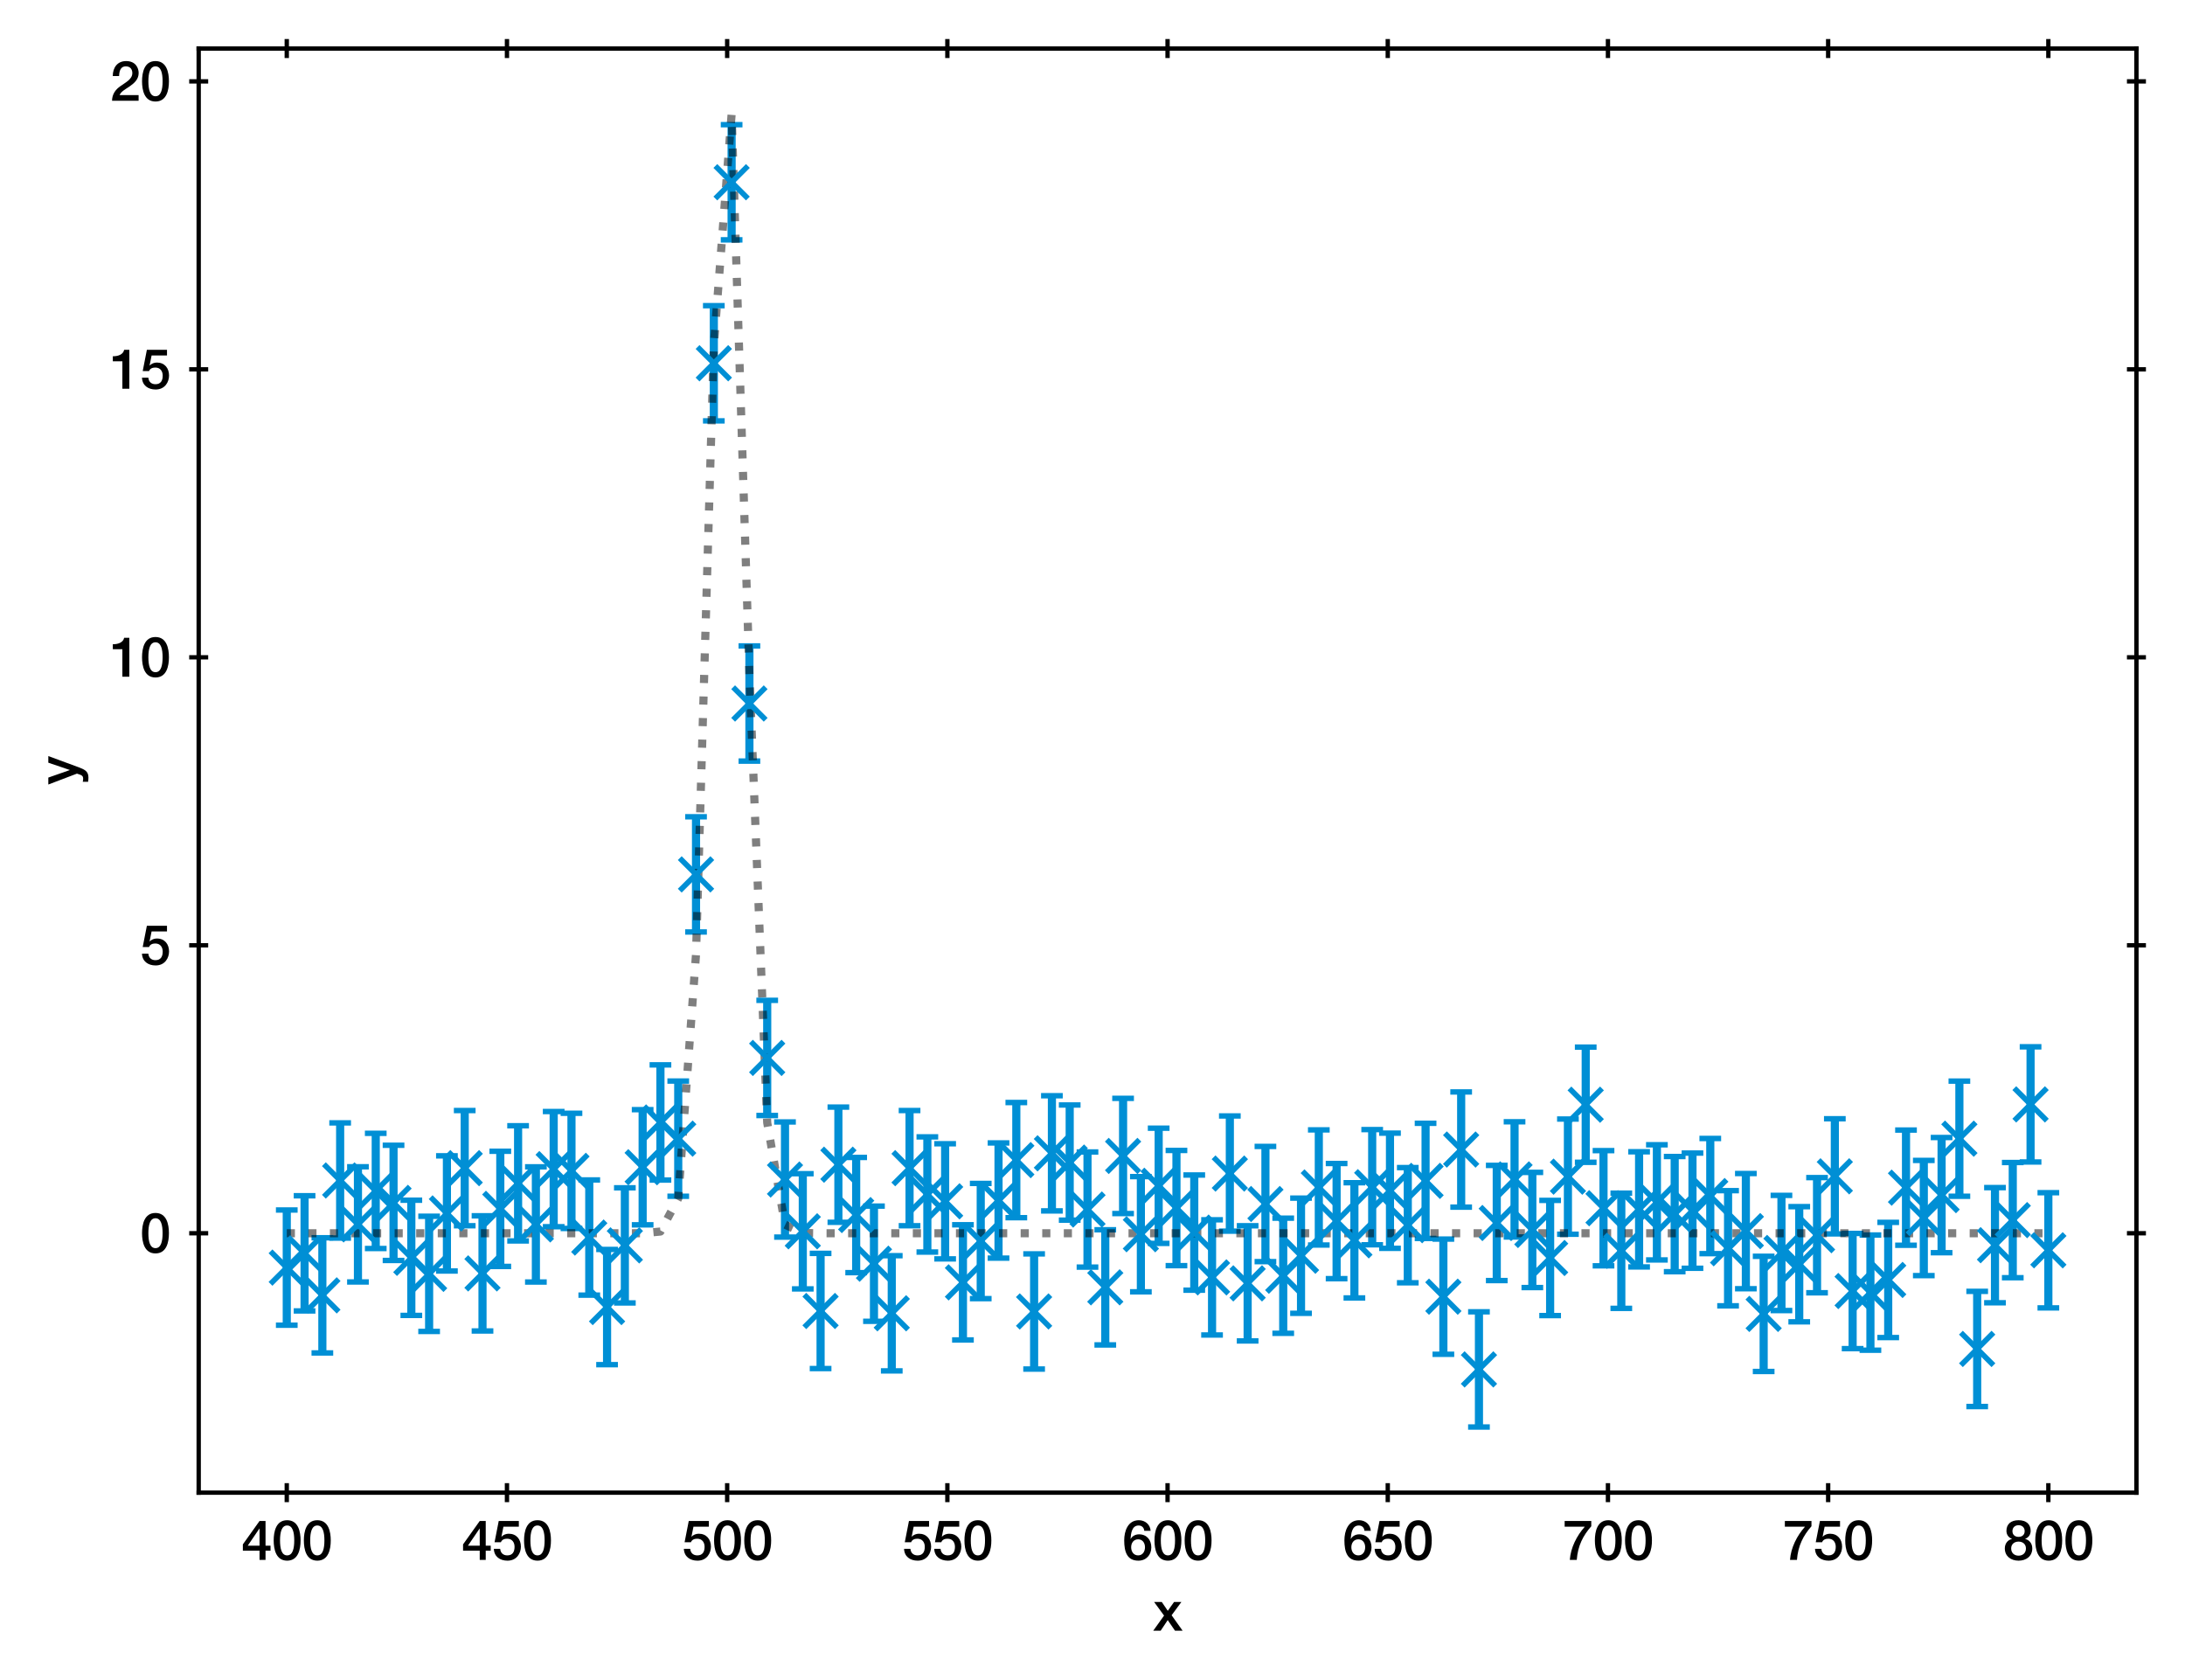 <?xml version="1.0" encoding="utf-8" standalone="no"?>
<!DOCTYPE svg PUBLIC "-//W3C//DTD SVG 1.1//EN"
  "http://www.w3.org/Graphics/SVG/1.1/DTD/svg11.dtd">
<svg xmlns:xlink="http://www.w3.org/1999/xlink" width="402.689pt" height="309.612pt" viewBox="0 0 402.689 309.612" xmlns="http://www.w3.org/2000/svg" version="1.1">
 <defs>
  <style type="text/css">*{stroke-linejoin: round; stroke-linecap: butt}</style>
 </defs>
 <g id="figure_1">
  <g id="patch_1">
   <path d="M 0 309.612 
L 402.689 309.612 
L 402.689 0 
L 0 0 
z
" style="fill: #ffffff"/>
  </g>
  <g id="axes_1">
   <g id="patch_2">
    <path d="M 36.619 275.062 
L 393.739 275.062 
L 393.739 8.95 
L 36.619 8.95 
z
" style="fill: #ffffff"/>
   </g>
   <g id="matplotlib.axis_1">
    <g id="xtick_1">
     <g id="line2d_1">
      <defs>
       <path id="m031d901412" d="M 0 1.75 
L 0 -1.75 
" style="stroke: #000000; stroke-width: 0.8"/>
      </defs>
      <g>
       <use xlink:href="#m031d901412" x="52.851" y="275.062" style="stroke: #000000; stroke-width: 0.8"/>
      </g>
     </g>
     <g id="line2d_2">
      <g>
       <use xlink:href="#m031d901412" x="52.851" y="8.95" style="stroke: #000000; stroke-width: 0.8"/>
      </g>
     </g>
     <g id="text_1">
      <!-- 400 -->
      <g transform="translate(44.512 287.453)scale(0.1 -0.1)">
       <defs>
        <path id="HelveticaNeue-Medium-34" d="M 3341 1638 
L 2765 1638 
L 2765 4480 
L 2074 4480 
L 154 1786 
L 154 1062 
L 2074 1062 
L 2074 0 
L 2765 0 
L 2765 1062 
L 3341 1062 
L 3341 1638 
z
M 2061 3610 
L 2074 3610 
L 2074 1638 
L 717 1638 
L 2061 3610 
z
" transform="scale(0.016)"/>
        <path id="HelveticaNeue-Medium-30" d="M 1779 518 
C 1139 518 960 1306 960 2240 
C 960 3174 1139 3962 1779 3962 
C 2419 3962 2598 3174 2598 2240 
C 2598 1306 2419 518 1779 518 
z
M 1779 4570 
C 493 4570 230 3258 230 2240 
C 230 1222 493 -90 1779 -90 
C 3066 -90 3328 1222 3328 2240 
C 3328 3258 3066 4570 1779 4570 
z
" transform="scale(0.016)"/>
       </defs>
       <use xlink:href="#HelveticaNeue-Medium-34"/>
       <use xlink:href="#HelveticaNeue-Medium-30" x="55.6"/>
       <use xlink:href="#HelveticaNeue-Medium-30" x="111.2"/>
      </g>
     </g>
    </g>
    <g id="xtick_2">
     <g id="line2d_3">
      <g>
       <use xlink:href="#m031d901412" x="93.433" y="275.062" style="stroke: #000000; stroke-width: 0.8"/>
      </g>
     </g>
     <g id="line2d_4">
      <g>
       <use xlink:href="#m031d901412" x="93.433" y="8.95" style="stroke: #000000; stroke-width: 0.8"/>
      </g>
     </g>
     <g id="text_2">
      <!-- 450 -->
      <g transform="translate(85.094 287.453)scale(0.1 -0.1)">
       <defs>
        <path id="HelveticaNeue-Medium-35" d="M 307 2029 
L 1037 2029 
C 1152 2342 1453 2438 1760 2438 
C 2349 2438 2611 1997 2611 1504 
C 2611 960 2400 518 1779 518 
C 1306 518 998 794 954 1274 
L 224 1274 
C 256 378 928 -90 1792 -90 
C 2893 -90 3341 800 3341 1517 
C 3341 2374 2829 3014 1939 3014 
C 1638 3014 1312 2893 1114 2675 
L 1101 2688 
L 1331 3827 
L 3104 3827 
L 3104 4480 
L 787 4480 
L 307 2029 
z
" transform="scale(0.016)"/>
       </defs>
       <use xlink:href="#HelveticaNeue-Medium-34"/>
       <use xlink:href="#HelveticaNeue-Medium-35" x="55.6"/>
       <use xlink:href="#HelveticaNeue-Medium-30" x="111.2"/>
      </g>
     </g>
    </g>
    <g id="xtick_3">
     <g id="line2d_5">
      <g>
       <use xlink:href="#m031d901412" x="134.015" y="275.062" style="stroke: #000000; stroke-width: 0.8"/>
      </g>
     </g>
     <g id="line2d_6">
      <g>
       <use xlink:href="#m031d901412" x="134.015" y="8.95" style="stroke: #000000; stroke-width: 0.8"/>
      </g>
     </g>
     <g id="text_3">
      <!-- 500 -->
      <g transform="translate(125.676 287.453)scale(0.1 -0.1)">
       <use xlink:href="#HelveticaNeue-Medium-35"/>
       <use xlink:href="#HelveticaNeue-Medium-30" x="55.6"/>
       <use xlink:href="#HelveticaNeue-Medium-30" x="111.2"/>
      </g>
     </g>
    </g>
    <g id="xtick_4">
     <g id="line2d_7">
      <g>
       <use xlink:href="#m031d901412" x="174.597" y="275.062" style="stroke: #000000; stroke-width: 0.8"/>
      </g>
     </g>
     <g id="line2d_8">
      <g>
       <use xlink:href="#m031d901412" x="174.597" y="8.95" style="stroke: #000000; stroke-width: 0.8"/>
      </g>
     </g>
     <g id="text_4">
      <!-- 550 -->
      <g transform="translate(166.258 287.453)scale(0.1 -0.1)">
       <use xlink:href="#HelveticaNeue-Medium-35"/>
       <use xlink:href="#HelveticaNeue-Medium-35" x="55.6"/>
       <use xlink:href="#HelveticaNeue-Medium-30" x="111.2"/>
      </g>
     </g>
    </g>
    <g id="xtick_5">
     <g id="line2d_9">
      <g>
       <use xlink:href="#m031d901412" x="215.179" y="275.062" style="stroke: #000000; stroke-width: 0.8"/>
      </g>
     </g>
     <g id="line2d_10">
      <g>
       <use xlink:href="#m031d901412" x="215.179" y="8.95" style="stroke: #000000; stroke-width: 0.8"/>
      </g>
     </g>
     <g id="text_5">
      <!-- 600 -->
      <g transform="translate(206.84 287.453)scale(0.1 -0.1)">
       <defs>
        <path id="HelveticaNeue-Medium-36" d="M 1824 518 
C 1293 518 1018 966 1018 1453 
C 1018 1946 1293 2368 1824 2368 
C 2349 2368 2611 1933 2611 1453 
C 2611 973 2349 518 1824 518 
z
M 3258 3347 
C 3219 4077 2618 4570 1907 4570 
C 640 4570 218 3322 218 2253 
C 218 947 531 -90 1850 -90 
C 2746 -90 3341 570 3341 1440 
C 3341 2298 2816 2944 1926 2944 
C 1530 2944 1158 2765 960 2413 
L 947 2426 
C 992 3014 1082 3962 1875 3962 
C 2253 3962 2496 3712 2528 3347 
L 3258 3347 
z
" transform="scale(0.016)"/>
       </defs>
       <use xlink:href="#HelveticaNeue-Medium-36"/>
       <use xlink:href="#HelveticaNeue-Medium-30" x="55.6"/>
       <use xlink:href="#HelveticaNeue-Medium-30" x="111.2"/>
      </g>
     </g>
    </g>
    <g id="xtick_6">
     <g id="line2d_11">
      <g>
       <use xlink:href="#m031d901412" x="255.761" y="275.062" style="stroke: #000000; stroke-width: 0.8"/>
      </g>
     </g>
     <g id="line2d_12">
      <g>
       <use xlink:href="#m031d901412" x="255.761" y="8.95" style="stroke: #000000; stroke-width: 0.8"/>
      </g>
     </g>
     <g id="text_6">
      <!-- 650 -->
      <g transform="translate(247.422 287.453)scale(0.1 -0.1)">
       <use xlink:href="#HelveticaNeue-Medium-36"/>
       <use xlink:href="#HelveticaNeue-Medium-35" x="55.6"/>
       <use xlink:href="#HelveticaNeue-Medium-30" x="111.2"/>
      </g>
     </g>
    </g>
    <g id="xtick_7">
     <g id="line2d_13">
      <g>
       <use xlink:href="#m031d901412" x="296.342" y="275.062" style="stroke: #000000; stroke-width: 0.8"/>
      </g>
     </g>
     <g id="line2d_14">
      <g>
       <use xlink:href="#m031d901412" x="296.342" y="8.95" style="stroke: #000000; stroke-width: 0.8"/>
      </g>
     </g>
     <g id="text_7">
      <!-- 700 -->
      <g transform="translate(288.003 287.453)scale(0.1 -0.1)">
       <defs>
        <path id="HelveticaNeue-Medium-37" d="M 224 3827 
L 2547 3827 
C 1626 2790 915 1414 819 0 
L 1619 0 
C 1734 1619 2355 2816 3290 3872 
L 3290 4480 
L 224 4480 
L 224 3827 
z
" transform="scale(0.016)"/>
       </defs>
       <use xlink:href="#HelveticaNeue-Medium-37"/>
       <use xlink:href="#HelveticaNeue-Medium-30" x="55.6"/>
       <use xlink:href="#HelveticaNeue-Medium-30" x="111.2"/>
      </g>
     </g>
    </g>
    <g id="xtick_8">
     <g id="line2d_15">
      <g>
       <use xlink:href="#m031d901412" x="336.924" y="275.062" style="stroke: #000000; stroke-width: 0.8"/>
      </g>
     </g>
     <g id="line2d_16">
      <g>
       <use xlink:href="#m031d901412" x="336.924" y="8.95" style="stroke: #000000; stroke-width: 0.8"/>
      </g>
     </g>
     <g id="text_8">
      <!-- 750 -->
      <g transform="translate(328.585 287.453)scale(0.1 -0.1)">
       <use xlink:href="#HelveticaNeue-Medium-37"/>
       <use xlink:href="#HelveticaNeue-Medium-35" x="55.6"/>
       <use xlink:href="#HelveticaNeue-Medium-30" x="111.2"/>
      </g>
     </g>
    </g>
    <g id="xtick_9">
     <g id="line2d_17">
      <g>
       <use xlink:href="#m031d901412" x="377.506" y="275.062" style="stroke: #000000; stroke-width: 0.8"/>
      </g>
     </g>
     <g id="line2d_18">
      <g>
       <use xlink:href="#m031d901412" x="377.506" y="8.95" style="stroke: #000000; stroke-width: 0.8"/>
      </g>
     </g>
     <g id="text_9">
      <!-- 800 -->
      <g transform="translate(369.167 287.453)scale(0.1 -0.1)">
       <defs>
        <path id="HelveticaNeue-Medium-38" d="M 1779 486 
C 1293 486 928 794 928 1318 
C 928 1811 1293 2106 1779 2106 
C 2266 2106 2630 1811 2630 1318 
C 2630 794 2266 486 1779 486 
z
M 1779 -90 
C 2688 -90 3360 442 3360 1318 
C 3360 1882 3040 2285 2541 2413 
L 2541 2426 
C 2944 2579 3174 2912 3174 3347 
C 3174 4109 2669 4570 1779 4570 
C 890 4570 384 4109 384 3347 
C 384 2912 614 2579 1018 2426 
L 1018 2413 
C 518 2285 198 1882 198 1318 
C 198 442 870 -90 1779 -90 
z
M 1779 3994 
C 2170 3994 2483 3750 2483 3309 
C 2483 2886 2182 2650 1779 2650 
C 1376 2650 1075 2886 1075 3309 
C 1075 3750 1389 3994 1779 3994 
z
" transform="scale(0.016)"/>
       </defs>
       <use xlink:href="#HelveticaNeue-Medium-38"/>
       <use xlink:href="#HelveticaNeue-Medium-30" x="55.6"/>
       <use xlink:href="#HelveticaNeue-Medium-30" x="111.2"/>
      </g>
     </g>
    </g>
    <g id="text_10">
     <!-- x -->
     <g transform="translate(212.494 300.503)scale(0.1 -0.1)">
      <defs>
       <path id="HelveticaNeue-Medium-78" d="M 26 0 
L 883 0 
L 1696 1222 
L 2534 0 
L 3411 0 
L 2144 1779 
L 3270 3309 
L 2426 3309 
L 1702 2291 
L 1011 3309 
L 128 3309 
L 1274 1741 
L 26 0 
z
" transform="scale(0.016)"/>
      </defs>
      <use xlink:href="#HelveticaNeue-Medium-78"/>
     </g>
    </g>
   </g>
   <g id="matplotlib.axis_2">
    <g id="ytick_1">
     <g id="line2d_19">
      <defs>
       <path id="m2ad214bff9" d="M 1.75 0 
L -1.75 -0 
" style="stroke: #000000; stroke-width: 0.8"/>
      </defs>
      <g>
       <use xlink:href="#m2ad214bff9" x="36.619" y="227.263" style="stroke: #000000; stroke-width: 0.8"/>
      </g>
     </g>
     <g id="line2d_20">
      <g>
       <use xlink:href="#m2ad214bff9" x="393.739" y="227.263" style="stroke: #000000; stroke-width: 0.8"/>
      </g>
     </g>
     <g id="text_11">
      <!-- 0 -->
      <g transform="translate(25.809 230.834)scale(0.1 -0.1)">
       <use xlink:href="#HelveticaNeue-Medium-30"/>
      </g>
     </g>
    </g>
    <g id="ytick_2">
     <g id="line2d_21">
      <g>
       <use xlink:href="#m2ad214bff9" x="36.619" y="174.196" style="stroke: #000000; stroke-width: 0.8"/>
      </g>
     </g>
     <g id="line2d_22">
      <g>
       <use xlink:href="#m2ad214bff9" x="393.739" y="174.196" style="stroke: #000000; stroke-width: 0.8"/>
      </g>
     </g>
     <g id="text_12">
      <!-- 5 -->
      <g transform="translate(25.809 177.767)scale(0.1 -0.1)">
       <use xlink:href="#HelveticaNeue-Medium-35"/>
      </g>
     </g>
    </g>
    <g id="ytick_3">
     <g id="line2d_23">
      <g>
       <use xlink:href="#m2ad214bff9" x="36.619" y="121.129" style="stroke: #000000; stroke-width: 0.8"/>
      </g>
     </g>
     <g id="line2d_24">
      <g>
       <use xlink:href="#m2ad214bff9" x="393.739" y="121.129" style="stroke: #000000; stroke-width: 0.8"/>
      </g>
     </g>
     <g id="text_13">
      <!-- 10 -->
      <g transform="translate(20.25 124.7)scale(0.1 -0.1)">
       <defs>
        <path id="HelveticaNeue-Medium-31" d="M 339 3162 
L 1440 3162 
L 1440 0 
L 2240 0 
L 2240 4480 
L 1645 4480 
C 1536 3942 954 3731 339 3738 
L 339 3162 
z
" transform="scale(0.016)"/>
       </defs>
       <use xlink:href="#HelveticaNeue-Medium-31"/>
       <use xlink:href="#HelveticaNeue-Medium-30" x="55.6"/>
      </g>
     </g>
    </g>
    <g id="ytick_4">
     <g id="line2d_25">
      <g>
       <use xlink:href="#m2ad214bff9" x="36.619" y="68.062" style="stroke: #000000; stroke-width: 0.8"/>
      </g>
     </g>
     <g id="line2d_26">
      <g>
       <use xlink:href="#m2ad214bff9" x="393.739" y="68.062" style="stroke: #000000; stroke-width: 0.8"/>
      </g>
     </g>
     <g id="text_14">
      <!-- 15 -->
      <g transform="translate(20.25 71.632)scale(0.1 -0.1)">
       <use xlink:href="#HelveticaNeue-Medium-31"/>
       <use xlink:href="#HelveticaNeue-Medium-35" x="55.6"/>
      </g>
     </g>
    </g>
    <g id="ytick_5">
     <g id="line2d_27">
      <g>
       <use xlink:href="#m2ad214bff9" x="36.619" y="14.995" style="stroke: #000000; stroke-width: 0.8"/>
      </g>
     </g>
     <g id="line2d_28">
      <g>
       <use xlink:href="#m2ad214bff9" x="393.739" y="14.995" style="stroke: #000000; stroke-width: 0.8"/>
      </g>
     </g>
     <g id="text_15">
      <!-- 20 -->
      <g transform="translate(20.25 18.565)scale(0.1 -0.1)">
       <defs>
        <path id="HelveticaNeue-Medium-32" d="M 3309 653 
L 1126 653 
C 1254 1050 1798 1325 2317 1683 
C 2829 2042 3315 2483 3315 3194 
C 3315 3770 2970 4570 1875 4570 
C 877 4570 333 3834 333 2842 
L 1062 2842 
C 1082 3469 1254 3962 1830 3962 
C 2458 3962 2592 3488 2586 3168 
C 2573 2470 1818 2118 1235 1696 
C 634 1293 256 736 250 0 
L 3309 0 
L 3309 653 
z
" transform="scale(0.016)"/>
       </defs>
       <use xlink:href="#HelveticaNeue-Medium-32"/>
       <use xlink:href="#HelveticaNeue-Medium-30" x="55.6"/>
      </g>
     </g>
    </g>
    <g id="text_16">
     <!-- y -->
     <g transform="translate(14.2 144.601)rotate(-90)scale(0.1 -0.1)">
      <defs>
       <path id="HelveticaNeue-Medium-79" d="M 1274 13 
L 1190 -243 
C 1101 -525 1018 -704 678 -704 
C 563 -704 448 -678 333 -659 
L 333 -1274 
C 499 -1299 666 -1312 838 -1312 
C 1600 -1312 1773 -774 2010 -179 
L 3296 3309 
L 2534 3309 
L 1696 838 
L 1683 838 
L 819 3309 
L 19 3309 
L 1274 13 
z
" transform="scale(0.016)"/>
      </defs>
      <use xlink:href="#HelveticaNeue-Medium-79"/>
     </g>
    </g>
   </g>
   <g id="LineCollection_1">
    <path d="M 52.851 244.204 
L 52.851 222.978 
" clip-path="url(#p97e2628da6)" style="fill: none; stroke: #008fd5; stroke-width: 1.5"/>
    <path d="M 56.131 241.579 
L 56.131 220.352 
" clip-path="url(#p97e2628da6)" style="fill: none; stroke: #008fd5; stroke-width: 1.5"/>
    <path d="M 59.41 249.321 
L 59.41 228.094 
" clip-path="url(#p97e2628da6)" style="fill: none; stroke: #008fd5; stroke-width: 1.5"/>
    <path d="M 62.689 228.148 
L 62.689 206.921 
" clip-path="url(#p97e2628da6)" style="fill: none; stroke: #008fd5; stroke-width: 1.5"/>
    <path d="M 65.969 236.239 
L 65.969 215.012 
" clip-path="url(#p97e2628da6)" style="fill: none; stroke: #008fd5; stroke-width: 1.5"/>
    <path d="M 69.248 230.075 
L 69.248 208.848 
" clip-path="url(#p97e2628da6)" style="fill: none; stroke: #008fd5; stroke-width: 1.5"/>
    <path d="M 72.528 232.277 
L 72.528 211.05 
" clip-path="url(#p97e2628da6)" style="fill: none; stroke: #008fd5; stroke-width: 1.5"/>
    <path d="M 75.807 242.402 
L 75.807 221.175 
" clip-path="url(#p97e2628da6)" style="fill: none; stroke: #008fd5; stroke-width: 1.5"/>
    <path d="M 79.086 245.358 
L 79.086 224.131 
" clip-path="url(#p97e2628da6)" style="fill: none; stroke: #008fd5; stroke-width: 1.5"/>
    <path d="M 82.366 234.222 
L 82.366 212.995 
" clip-path="url(#p97e2628da6)" style="fill: none; stroke: #008fd5; stroke-width: 1.5"/>
    <path d="M 85.645 225.877 
L 85.645 204.65 
" clip-path="url(#p97e2628da6)" style="fill: none; stroke: #008fd5; stroke-width: 1.5"/>
    <path d="M 88.924 245.272 
L 88.924 224.045 
" clip-path="url(#p97e2628da6)" style="fill: none; stroke: #008fd5; stroke-width: 1.5"/>
    <path d="M 92.204 233.377 
L 92.204 212.15 
" clip-path="url(#p97e2628da6)" style="fill: none; stroke: #008fd5; stroke-width: 1.5"/>
    <path d="M 95.483 228.677 
L 95.483 207.45 
" clip-path="url(#p97e2628da6)" style="fill: none; stroke: #008fd5; stroke-width: 1.5"/>
    <path d="M 98.762 236.246 
L 98.762 215.019 
" clip-path="url(#p97e2628da6)" style="fill: none; stroke: #008fd5; stroke-width: 1.5"/>
    <path d="M 102.042 226.06 
L 102.042 204.833 
" clip-path="url(#p97e2628da6)" style="fill: none; stroke: #008fd5; stroke-width: 1.5"/>
    <path d="M 105.321 226.376 
L 105.321 205.149 
" clip-path="url(#p97e2628da6)" style="fill: none; stroke: #008fd5; stroke-width: 1.5"/>
    <path d="M 108.6 238.666 
L 108.6 217.439 
" clip-path="url(#p97e2628da6)" style="fill: none; stroke: #008fd5; stroke-width: 1.5"/>
    <path d="M 111.88 251.473 
L 111.88 230.246 
" clip-path="url(#p97e2628da6)" style="fill: none; stroke: #008fd5; stroke-width: 1.5"/>
    <path d="M 115.159 240.109 
L 115.159 218.882 
" clip-path="url(#p97e2628da6)" style="fill: none; stroke: #008fd5; stroke-width: 1.5"/>
    <path d="M 118.438 225.709 
L 118.438 204.482 
" clip-path="url(#p97e2628da6)" style="fill: none; stroke: #008fd5; stroke-width: 1.5"/>
    <path d="M 121.718 217.459 
L 121.718 196.233 
" clip-path="url(#p97e2628da6)" style="fill: none; stroke: #008fd5; stroke-width: 1.5"/>
    <path d="M 124.997 220.44 
L 124.997 199.213 
" clip-path="url(#p97e2628da6)" style="fill: none; stroke: #008fd5; stroke-width: 1.5"/>
    <path d="M 128.276 171.745 
L 128.276 150.518 
" clip-path="url(#p97e2628da6)" style="fill: none; stroke: #008fd5; stroke-width: 1.5"/>
    <path d="M 131.556 77.554 
L 131.556 56.328 
" clip-path="url(#p97e2628da6)" style="fill: none; stroke: #008fd5; stroke-width: 1.5"/>
    <path d="M 134.835 44.199 
L 134.835 22.972 
" clip-path="url(#p97e2628da6)" style="fill: none; stroke: #008fd5; stroke-width: 1.5"/>
    <path d="M 138.114 140.255 
L 138.114 119.028 
" clip-path="url(#p97e2628da6)" style="fill: none; stroke: #008fd5; stroke-width: 1.5"/>
    <path d="M 141.394 205.564 
L 141.394 184.337 
" clip-path="url(#p97e2628da6)" style="fill: none; stroke: #008fd5; stroke-width: 1.5"/>
    <path d="M 144.673 227.974 
L 144.673 206.747 
" clip-path="url(#p97e2628da6)" style="fill: none; stroke: #008fd5; stroke-width: 1.5"/>
    <path d="M 147.952 237.518 
L 147.952 216.291 
" clip-path="url(#p97e2628da6)" style="fill: none; stroke: #008fd5; stroke-width: 1.5"/>
    <path d="M 151.232 252.198 
L 151.232 230.971 
" clip-path="url(#p97e2628da6)" style="fill: none; stroke: #008fd5; stroke-width: 1.5"/>
    <path d="M 154.511 225.24 
L 154.511 204.013 
" clip-path="url(#p97e2628da6)" style="fill: none; stroke: #008fd5; stroke-width: 1.5"/>
    <path d="M 157.79 234.519 
L 157.79 213.292 
" clip-path="url(#p97e2628da6)" style="fill: none; stroke: #008fd5; stroke-width: 1.5"/>
    <path d="M 161.07 243.483 
L 161.07 222.256 
" clip-path="url(#p97e2628da6)" style="fill: none; stroke: #008fd5; stroke-width: 1.5"/>
    <path d="M 164.349 252.622 
L 164.349 231.396 
" clip-path="url(#p97e2628da6)" style="fill: none; stroke: #008fd5; stroke-width: 1.5"/>
    <path d="M 167.628 225.878 
L 167.628 204.651 
" clip-path="url(#p97e2628da6)" style="fill: none; stroke: #008fd5; stroke-width: 1.5"/>
    <path d="M 170.908 230.725 
L 170.908 209.498 
" clip-path="url(#p97e2628da6)" style="fill: none; stroke: #008fd5; stroke-width: 1.5"/>
    <path d="M 174.187 231.99 
L 174.187 210.763 
" clip-path="url(#p97e2628da6)" style="fill: none; stroke: #008fd5; stroke-width: 1.5"/>
    <path d="M 177.466 246.925 
L 177.466 225.699 
" clip-path="url(#p97e2628da6)" style="fill: none; stroke: #008fd5; stroke-width: 1.5"/>
    <path d="M 180.746 239.309 
L 180.746 218.082 
" clip-path="url(#p97e2628da6)" style="fill: none; stroke: #008fd5; stroke-width: 1.5"/>
    <path d="M 184.025 231.845 
L 184.025 210.618 
" clip-path="url(#p97e2628da6)" style="fill: none; stroke: #008fd5; stroke-width: 1.5"/>
    <path d="M 187.304 224.396 
L 187.304 203.169 
" clip-path="url(#p97e2628da6)" style="fill: none; stroke: #008fd5; stroke-width: 1.5"/>
    <path d="M 190.584 252.287 
L 190.584 231.06 
" clip-path="url(#p97e2628da6)" style="fill: none; stroke: #008fd5; stroke-width: 1.5"/>
    <path d="M 193.863 223.143 
L 193.863 201.917 
" clip-path="url(#p97e2628da6)" style="fill: none; stroke: #008fd5; stroke-width: 1.5"/>
    <path d="M 197.142 224.849 
L 197.142 203.622 
" clip-path="url(#p97e2628da6)" style="fill: none; stroke: #008fd5; stroke-width: 1.5"/>
    <path d="M 200.422 233.505 
L 200.422 212.278 
" clip-path="url(#p97e2628da6)" style="fill: none; stroke: #008fd5; stroke-width: 1.5"/>
    <path d="M 203.701 247.841 
L 203.701 226.614 
" clip-path="url(#p97e2628da6)" style="fill: none; stroke: #008fd5; stroke-width: 1.5"/>
    <path d="M 206.98 223.628 
L 206.98 202.402 
" clip-path="url(#p97e2628da6)" style="fill: none; stroke: #008fd5; stroke-width: 1.5"/>
    <path d="M 210.26 238.054 
L 210.26 216.827 
" clip-path="url(#p97e2628da6)" style="fill: none; stroke: #008fd5; stroke-width: 1.5"/>
    <path d="M 213.539 229.128 
L 213.539 207.901 
" clip-path="url(#p97e2628da6)" style="fill: none; stroke: #008fd5; stroke-width: 1.5"/>
    <path d="M 216.818 233.233 
L 216.818 212.006 
" clip-path="url(#p97e2628da6)" style="fill: none; stroke: #008fd5; stroke-width: 1.5"/>
    <path d="M 220.098 237.756 
L 220.098 216.529 
" clip-path="url(#p97e2628da6)" style="fill: none; stroke: #008fd5; stroke-width: 1.5"/>
    <path d="M 223.377 246.008 
L 223.377 224.781 
" clip-path="url(#p97e2628da6)" style="fill: none; stroke: #008fd5; stroke-width: 1.5"/>
    <path d="M 226.656 226.875 
L 226.656 205.648 
" clip-path="url(#p97e2628da6)" style="fill: none; stroke: #008fd5; stroke-width: 1.5"/>
    <path d="M 229.936 247.108 
L 229.936 225.881 
" clip-path="url(#p97e2628da6)" style="fill: none; stroke: #008fd5; stroke-width: 1.5"/>
    <path d="M 233.215 232.487 
L 233.215 211.26 
" clip-path="url(#p97e2628da6)" style="fill: none; stroke: #008fd5; stroke-width: 1.5"/>
    <path d="M 236.494 245.703 
L 236.494 224.476 
" clip-path="url(#p97e2628da6)" style="fill: none; stroke: #008fd5; stroke-width: 1.5"/>
    <path d="M 239.774 242.013 
L 239.774 220.786 
" clip-path="url(#p97e2628da6)" style="fill: none; stroke: #008fd5; stroke-width: 1.5"/>
    <path d="M 243.053 229.434 
L 243.053 208.207 
" clip-path="url(#p97e2628da6)" style="fill: none; stroke: #008fd5; stroke-width: 1.5"/>
    <path d="M 246.332 235.633 
L 246.332 214.406 
" clip-path="url(#p97e2628da6)" style="fill: none; stroke: #008fd5; stroke-width: 1.5"/>
    <path d="M 249.612 239.182 
L 249.612 217.955 
" clip-path="url(#p97e2628da6)" style="fill: none; stroke: #008fd5; stroke-width: 1.5"/>
    <path d="M 252.891 229.388 
L 252.891 208.161 
" clip-path="url(#p97e2628da6)" style="fill: none; stroke: #008fd5; stroke-width: 1.5"/>
    <path d="M 256.17 230.043 
L 256.17 208.816 
" clip-path="url(#p97e2628da6)" style="fill: none; stroke: #008fd5; stroke-width: 1.5"/>
    <path d="M 259.45 236.388 
L 259.45 215.162 
" clip-path="url(#p97e2628da6)" style="fill: none; stroke: #008fd5; stroke-width: 1.5"/>
    <path d="M 262.729 228.221 
L 262.729 206.994 
" clip-path="url(#p97e2628da6)" style="fill: none; stroke: #008fd5; stroke-width: 1.5"/>
    <path d="M 266.009 249.563 
L 266.009 228.336 
" clip-path="url(#p97e2628da6)" style="fill: none; stroke: #008fd5; stroke-width: 1.5"/>
    <path d="M 269.288 222.449 
L 269.288 201.222 
" clip-path="url(#p97e2628da6)" style="fill: none; stroke: #008fd5; stroke-width: 1.5"/>
    <path d="M 272.567 262.966 
L 272.567 241.739 
" clip-path="url(#p97e2628da6)" style="fill: none; stroke: #008fd5; stroke-width: 1.5"/>
    <path d="M 275.847 235.984 
L 275.847 214.757 
" clip-path="url(#p97e2628da6)" style="fill: none; stroke: #008fd5; stroke-width: 1.5"/>
    <path d="M 279.126 227.949 
L 279.126 206.722 
" clip-path="url(#p97e2628da6)" style="fill: none; stroke: #008fd5; stroke-width: 1.5"/>
    <path d="M 282.405 237.272 
L 282.405 216.045 
" clip-path="url(#p97e2628da6)" style="fill: none; stroke: #008fd5; stroke-width: 1.5"/>
    <path d="M 285.685 242.432 
L 285.685 221.205 
" clip-path="url(#p97e2628da6)" style="fill: none; stroke: #008fd5; stroke-width: 1.5"/>
    <path d="M 288.964 227.443 
L 288.964 206.216 
" clip-path="url(#p97e2628da6)" style="fill: none; stroke: #008fd5; stroke-width: 1.5"/>
    <path d="M 292.243 214.188 
L 292.243 192.962 
" clip-path="url(#p97e2628da6)" style="fill: none; stroke: #008fd5; stroke-width: 1.5"/>
    <path d="M 295.523 233.262 
L 295.523 212.035 
" clip-path="url(#p97e2628da6)" style="fill: none; stroke: #008fd5; stroke-width: 1.5"/>
    <path d="M 298.802 241.102 
L 298.802 219.875 
" clip-path="url(#p97e2628da6)" style="fill: none; stroke: #008fd5; stroke-width: 1.5"/>
    <path d="M 302.081 233.471 
L 302.081 212.244 
" clip-path="url(#p97e2628da6)" style="fill: none; stroke: #008fd5; stroke-width: 1.5"/>
    <path d="M 305.361 232.181 
L 305.361 210.955 
" clip-path="url(#p97e2628da6)" style="fill: none; stroke: #008fd5; stroke-width: 1.5"/>
    <path d="M 308.64 234.346 
L 308.64 213.119 
" clip-path="url(#p97e2628da6)" style="fill: none; stroke: #008fd5; stroke-width: 1.5"/>
    <path d="M 311.919 233.714 
L 311.919 212.487 
" clip-path="url(#p97e2628da6)" style="fill: none; stroke: #008fd5; stroke-width: 1.5"/>
    <path d="M 315.199 231.021 
L 315.199 209.795 
" clip-path="url(#p97e2628da6)" style="fill: none; stroke: #008fd5; stroke-width: 1.5"/>
    <path d="M 318.478 240.636 
L 318.478 219.409 
" clip-path="url(#p97e2628da6)" style="fill: none; stroke: #008fd5; stroke-width: 1.5"/>
    <path d="M 321.757 237.48 
L 321.757 216.254 
" clip-path="url(#p97e2628da6)" style="fill: none; stroke: #008fd5; stroke-width: 1.5"/>
    <path d="M 325.037 252.736 
L 325.037 231.509 
" clip-path="url(#p97e2628da6)" style="fill: none; stroke: #008fd5; stroke-width: 1.5"/>
    <path d="M 328.316 241.505 
L 328.316 220.278 
" clip-path="url(#p97e2628da6)" style="fill: none; stroke: #008fd5; stroke-width: 1.5"/>
    <path d="M 331.595 243.585 
L 331.595 222.359 
" clip-path="url(#p97e2628da6)" style="fill: none; stroke: #008fd5; stroke-width: 1.5"/>
    <path d="M 334.875 238.231 
L 334.875 217.004 
" clip-path="url(#p97e2628da6)" style="fill: none; stroke: #008fd5; stroke-width: 1.5"/>
    <path d="M 338.154 227.384 
L 338.154 206.157 
" clip-path="url(#p97e2628da6)" style="fill: none; stroke: #008fd5; stroke-width: 1.5"/>
    <path d="M 341.433 248.52 
L 341.433 227.294 
" clip-path="url(#p97e2628da6)" style="fill: none; stroke: #008fd5; stroke-width: 1.5"/>
    <path d="M 344.713 248.81 
L 344.713 227.583 
" clip-path="url(#p97e2628da6)" style="fill: none; stroke: #008fd5; stroke-width: 1.5"/>
    <path d="M 347.992 246.481 
L 347.992 225.254 
" clip-path="url(#p97e2628da6)" style="fill: none; stroke: #008fd5; stroke-width: 1.5"/>
    <path d="M 351.271 229.472 
L 351.271 208.245 
" clip-path="url(#p97e2628da6)" style="fill: none; stroke: #008fd5; stroke-width: 1.5"/>
    <path d="M 354.551 235.07 
L 354.551 213.843 
" clip-path="url(#p97e2628da6)" style="fill: none; stroke: #008fd5; stroke-width: 1.5"/>
    <path d="M 357.83 230.847 
L 357.83 209.62 
" clip-path="url(#p97e2628da6)" style="fill: none; stroke: #008fd5; stroke-width: 1.5"/>
    <path d="M 361.109 220.447 
L 361.109 199.22 
" clip-path="url(#p97e2628da6)" style="fill: none; stroke: #008fd5; stroke-width: 1.5"/>
    <path d="M 364.389 259.192 
L 364.389 237.965 
" clip-path="url(#p97e2628da6)" style="fill: none; stroke: #008fd5; stroke-width: 1.5"/>
    <path d="M 367.668 240.076 
L 367.668 218.849 
" clip-path="url(#p97e2628da6)" style="fill: none; stroke: #008fd5; stroke-width: 1.5"/>
    <path d="M 370.947 235.454 
L 370.947 214.228 
" clip-path="url(#p97e2628da6)" style="fill: none; stroke: #008fd5; stroke-width: 1.5"/>
    <path d="M 374.227 214.131 
L 374.227 192.904 
" clip-path="url(#p97e2628da6)" style="fill: none; stroke: #008fd5; stroke-width: 1.5"/>
    <path d="M 377.506 241.017 
L 377.506 219.79 
" clip-path="url(#p97e2628da6)" style="fill: none; stroke: #008fd5; stroke-width: 1.5"/>
   </g>
   <g id="line2d_29">
    <defs>
     <path id="ma1ea4b0eaf" d="M 2 0 
L -2 -0 
" style="stroke: #008fd5"/>
    </defs>
    <g clip-path="url(#p97e2628da6)">
     <use xlink:href="#ma1ea4b0eaf" x="52.851" y="244.204" style="fill: #008fd5; stroke: #008fd5"/>
     <use xlink:href="#ma1ea4b0eaf" x="56.131" y="241.579" style="fill: #008fd5; stroke: #008fd5"/>
     <use xlink:href="#ma1ea4b0eaf" x="59.41" y="249.321" style="fill: #008fd5; stroke: #008fd5"/>
     <use xlink:href="#ma1ea4b0eaf" x="62.689" y="228.148" style="fill: #008fd5; stroke: #008fd5"/>
     <use xlink:href="#ma1ea4b0eaf" x="65.969" y="236.239" style="fill: #008fd5; stroke: #008fd5"/>
     <use xlink:href="#ma1ea4b0eaf" x="69.248" y="230.075" style="fill: #008fd5; stroke: #008fd5"/>
     <use xlink:href="#ma1ea4b0eaf" x="72.528" y="232.277" style="fill: #008fd5; stroke: #008fd5"/>
     <use xlink:href="#ma1ea4b0eaf" x="75.807" y="242.402" style="fill: #008fd5; stroke: #008fd5"/>
     <use xlink:href="#ma1ea4b0eaf" x="79.086" y="245.358" style="fill: #008fd5; stroke: #008fd5"/>
     <use xlink:href="#ma1ea4b0eaf" x="82.366" y="234.222" style="fill: #008fd5; stroke: #008fd5"/>
     <use xlink:href="#ma1ea4b0eaf" x="85.645" y="225.877" style="fill: #008fd5; stroke: #008fd5"/>
     <use xlink:href="#ma1ea4b0eaf" x="88.924" y="245.272" style="fill: #008fd5; stroke: #008fd5"/>
     <use xlink:href="#ma1ea4b0eaf" x="92.204" y="233.377" style="fill: #008fd5; stroke: #008fd5"/>
     <use xlink:href="#ma1ea4b0eaf" x="95.483" y="228.677" style="fill: #008fd5; stroke: #008fd5"/>
     <use xlink:href="#ma1ea4b0eaf" x="98.762" y="236.246" style="fill: #008fd5; stroke: #008fd5"/>
     <use xlink:href="#ma1ea4b0eaf" x="102.042" y="226.06" style="fill: #008fd5; stroke: #008fd5"/>
     <use xlink:href="#ma1ea4b0eaf" x="105.321" y="226.376" style="fill: #008fd5; stroke: #008fd5"/>
     <use xlink:href="#ma1ea4b0eaf" x="108.6" y="238.666" style="fill: #008fd5; stroke: #008fd5"/>
     <use xlink:href="#ma1ea4b0eaf" x="111.88" y="251.473" style="fill: #008fd5; stroke: #008fd5"/>
     <use xlink:href="#ma1ea4b0eaf" x="115.159" y="240.109" style="fill: #008fd5; stroke: #008fd5"/>
     <use xlink:href="#ma1ea4b0eaf" x="118.438" y="225.709" style="fill: #008fd5; stroke: #008fd5"/>
     <use xlink:href="#ma1ea4b0eaf" x="121.718" y="217.459" style="fill: #008fd5; stroke: #008fd5"/>
     <use xlink:href="#ma1ea4b0eaf" x="124.997" y="220.44" style="fill: #008fd5; stroke: #008fd5"/>
     <use xlink:href="#ma1ea4b0eaf" x="128.276" y="171.745" style="fill: #008fd5; stroke: #008fd5"/>
     <use xlink:href="#ma1ea4b0eaf" x="131.556" y="77.554" style="fill: #008fd5; stroke: #008fd5"/>
     <use xlink:href="#ma1ea4b0eaf" x="134.835" y="44.199" style="fill: #008fd5; stroke: #008fd5"/>
     <use xlink:href="#ma1ea4b0eaf" x="138.114" y="140.255" style="fill: #008fd5; stroke: #008fd5"/>
     <use xlink:href="#ma1ea4b0eaf" x="141.394" y="205.564" style="fill: #008fd5; stroke: #008fd5"/>
     <use xlink:href="#ma1ea4b0eaf" x="144.673" y="227.974" style="fill: #008fd5; stroke: #008fd5"/>
     <use xlink:href="#ma1ea4b0eaf" x="147.952" y="237.518" style="fill: #008fd5; stroke: #008fd5"/>
     <use xlink:href="#ma1ea4b0eaf" x="151.232" y="252.198" style="fill: #008fd5; stroke: #008fd5"/>
     <use xlink:href="#ma1ea4b0eaf" x="154.511" y="225.24" style="fill: #008fd5; stroke: #008fd5"/>
     <use xlink:href="#ma1ea4b0eaf" x="157.79" y="234.519" style="fill: #008fd5; stroke: #008fd5"/>
     <use xlink:href="#ma1ea4b0eaf" x="161.07" y="243.483" style="fill: #008fd5; stroke: #008fd5"/>
     <use xlink:href="#ma1ea4b0eaf" x="164.349" y="252.622" style="fill: #008fd5; stroke: #008fd5"/>
     <use xlink:href="#ma1ea4b0eaf" x="167.628" y="225.878" style="fill: #008fd5; stroke: #008fd5"/>
     <use xlink:href="#ma1ea4b0eaf" x="170.908" y="230.725" style="fill: #008fd5; stroke: #008fd5"/>
     <use xlink:href="#ma1ea4b0eaf" x="174.187" y="231.99" style="fill: #008fd5; stroke: #008fd5"/>
     <use xlink:href="#ma1ea4b0eaf" x="177.466" y="246.925" style="fill: #008fd5; stroke: #008fd5"/>
     <use xlink:href="#ma1ea4b0eaf" x="180.746" y="239.309" style="fill: #008fd5; stroke: #008fd5"/>
     <use xlink:href="#ma1ea4b0eaf" x="184.025" y="231.845" style="fill: #008fd5; stroke: #008fd5"/>
     <use xlink:href="#ma1ea4b0eaf" x="187.304" y="224.396" style="fill: #008fd5; stroke: #008fd5"/>
     <use xlink:href="#ma1ea4b0eaf" x="190.584" y="252.287" style="fill: #008fd5; stroke: #008fd5"/>
     <use xlink:href="#ma1ea4b0eaf" x="193.863" y="223.143" style="fill: #008fd5; stroke: #008fd5"/>
     <use xlink:href="#ma1ea4b0eaf" x="197.142" y="224.849" style="fill: #008fd5; stroke: #008fd5"/>
     <use xlink:href="#ma1ea4b0eaf" x="200.422" y="233.505" style="fill: #008fd5; stroke: #008fd5"/>
     <use xlink:href="#ma1ea4b0eaf" x="203.701" y="247.841" style="fill: #008fd5; stroke: #008fd5"/>
     <use xlink:href="#ma1ea4b0eaf" x="206.98" y="223.628" style="fill: #008fd5; stroke: #008fd5"/>
     <use xlink:href="#ma1ea4b0eaf" x="210.26" y="238.054" style="fill: #008fd5; stroke: #008fd5"/>
     <use xlink:href="#ma1ea4b0eaf" x="213.539" y="229.128" style="fill: #008fd5; stroke: #008fd5"/>
     <use xlink:href="#ma1ea4b0eaf" x="216.818" y="233.233" style="fill: #008fd5; stroke: #008fd5"/>
     <use xlink:href="#ma1ea4b0eaf" x="220.098" y="237.756" style="fill: #008fd5; stroke: #008fd5"/>
     <use xlink:href="#ma1ea4b0eaf" x="223.377" y="246.008" style="fill: #008fd5; stroke: #008fd5"/>
     <use xlink:href="#ma1ea4b0eaf" x="226.656" y="226.875" style="fill: #008fd5; stroke: #008fd5"/>
     <use xlink:href="#ma1ea4b0eaf" x="229.936" y="247.108" style="fill: #008fd5; stroke: #008fd5"/>
     <use xlink:href="#ma1ea4b0eaf" x="233.215" y="232.487" style="fill: #008fd5; stroke: #008fd5"/>
     <use xlink:href="#ma1ea4b0eaf" x="236.494" y="245.703" style="fill: #008fd5; stroke: #008fd5"/>
     <use xlink:href="#ma1ea4b0eaf" x="239.774" y="242.013" style="fill: #008fd5; stroke: #008fd5"/>
     <use xlink:href="#ma1ea4b0eaf" x="243.053" y="229.434" style="fill: #008fd5; stroke: #008fd5"/>
     <use xlink:href="#ma1ea4b0eaf" x="246.332" y="235.633" style="fill: #008fd5; stroke: #008fd5"/>
     <use xlink:href="#ma1ea4b0eaf" x="249.612" y="239.182" style="fill: #008fd5; stroke: #008fd5"/>
     <use xlink:href="#ma1ea4b0eaf" x="252.891" y="229.388" style="fill: #008fd5; stroke: #008fd5"/>
     <use xlink:href="#ma1ea4b0eaf" x="256.17" y="230.043" style="fill: #008fd5; stroke: #008fd5"/>
     <use xlink:href="#ma1ea4b0eaf" x="259.45" y="236.388" style="fill: #008fd5; stroke: #008fd5"/>
     <use xlink:href="#ma1ea4b0eaf" x="262.729" y="228.221" style="fill: #008fd5; stroke: #008fd5"/>
     <use xlink:href="#ma1ea4b0eaf" x="266.009" y="249.563" style="fill: #008fd5; stroke: #008fd5"/>
     <use xlink:href="#ma1ea4b0eaf" x="269.288" y="222.449" style="fill: #008fd5; stroke: #008fd5"/>
     <use xlink:href="#ma1ea4b0eaf" x="272.567" y="262.966" style="fill: #008fd5; stroke: #008fd5"/>
     <use xlink:href="#ma1ea4b0eaf" x="275.847" y="235.984" style="fill: #008fd5; stroke: #008fd5"/>
     <use xlink:href="#ma1ea4b0eaf" x="279.126" y="227.949" style="fill: #008fd5; stroke: #008fd5"/>
     <use xlink:href="#ma1ea4b0eaf" x="282.405" y="237.272" style="fill: #008fd5; stroke: #008fd5"/>
     <use xlink:href="#ma1ea4b0eaf" x="285.685" y="242.432" style="fill: #008fd5; stroke: #008fd5"/>
     <use xlink:href="#ma1ea4b0eaf" x="288.964" y="227.443" style="fill: #008fd5; stroke: #008fd5"/>
     <use xlink:href="#ma1ea4b0eaf" x="292.243" y="214.188" style="fill: #008fd5; stroke: #008fd5"/>
     <use xlink:href="#ma1ea4b0eaf" x="295.523" y="233.262" style="fill: #008fd5; stroke: #008fd5"/>
     <use xlink:href="#ma1ea4b0eaf" x="298.802" y="241.102" style="fill: #008fd5; stroke: #008fd5"/>
     <use xlink:href="#ma1ea4b0eaf" x="302.081" y="233.471" style="fill: #008fd5; stroke: #008fd5"/>
     <use xlink:href="#ma1ea4b0eaf" x="305.361" y="232.181" style="fill: #008fd5; stroke: #008fd5"/>
     <use xlink:href="#ma1ea4b0eaf" x="308.64" y="234.346" style="fill: #008fd5; stroke: #008fd5"/>
     <use xlink:href="#ma1ea4b0eaf" x="311.919" y="233.714" style="fill: #008fd5; stroke: #008fd5"/>
     <use xlink:href="#ma1ea4b0eaf" x="315.199" y="231.021" style="fill: #008fd5; stroke: #008fd5"/>
     <use xlink:href="#ma1ea4b0eaf" x="318.478" y="240.636" style="fill: #008fd5; stroke: #008fd5"/>
     <use xlink:href="#ma1ea4b0eaf" x="321.757" y="237.48" style="fill: #008fd5; stroke: #008fd5"/>
     <use xlink:href="#ma1ea4b0eaf" x="325.037" y="252.736" style="fill: #008fd5; stroke: #008fd5"/>
     <use xlink:href="#ma1ea4b0eaf" x="328.316" y="241.505" style="fill: #008fd5; stroke: #008fd5"/>
     <use xlink:href="#ma1ea4b0eaf" x="331.595" y="243.585" style="fill: #008fd5; stroke: #008fd5"/>
     <use xlink:href="#ma1ea4b0eaf" x="334.875" y="238.231" style="fill: #008fd5; stroke: #008fd5"/>
     <use xlink:href="#ma1ea4b0eaf" x="338.154" y="227.384" style="fill: #008fd5; stroke: #008fd5"/>
     <use xlink:href="#ma1ea4b0eaf" x="341.433" y="248.52" style="fill: #008fd5; stroke: #008fd5"/>
     <use xlink:href="#ma1ea4b0eaf" x="344.713" y="248.81" style="fill: #008fd5; stroke: #008fd5"/>
     <use xlink:href="#ma1ea4b0eaf" x="347.992" y="246.481" style="fill: #008fd5; stroke: #008fd5"/>
     <use xlink:href="#ma1ea4b0eaf" x="351.271" y="229.472" style="fill: #008fd5; stroke: #008fd5"/>
     <use xlink:href="#ma1ea4b0eaf" x="354.551" y="235.07" style="fill: #008fd5; stroke: #008fd5"/>
     <use xlink:href="#ma1ea4b0eaf" x="357.83" y="230.847" style="fill: #008fd5; stroke: #008fd5"/>
     <use xlink:href="#ma1ea4b0eaf" x="361.109" y="220.447" style="fill: #008fd5; stroke: #008fd5"/>
     <use xlink:href="#ma1ea4b0eaf" x="364.389" y="259.192" style="fill: #008fd5; stroke: #008fd5"/>
     <use xlink:href="#ma1ea4b0eaf" x="367.668" y="240.076" style="fill: #008fd5; stroke: #008fd5"/>
     <use xlink:href="#ma1ea4b0eaf" x="370.947" y="235.454" style="fill: #008fd5; stroke: #008fd5"/>
     <use xlink:href="#ma1ea4b0eaf" x="374.227" y="214.131" style="fill: #008fd5; stroke: #008fd5"/>
     <use xlink:href="#ma1ea4b0eaf" x="377.506" y="241.017" style="fill: #008fd5; stroke: #008fd5"/>
    </g>
   </g>
   <g id="line2d_30">
    <g clip-path="url(#p97e2628da6)">
     <use xlink:href="#ma1ea4b0eaf" x="52.851" y="222.978" style="fill: #008fd5; stroke: #008fd5"/>
     <use xlink:href="#ma1ea4b0eaf" x="56.131" y="220.352" style="fill: #008fd5; stroke: #008fd5"/>
     <use xlink:href="#ma1ea4b0eaf" x="59.41" y="228.094" style="fill: #008fd5; stroke: #008fd5"/>
     <use xlink:href="#ma1ea4b0eaf" x="62.689" y="206.921" style="fill: #008fd5; stroke: #008fd5"/>
     <use xlink:href="#ma1ea4b0eaf" x="65.969" y="215.012" style="fill: #008fd5; stroke: #008fd5"/>
     <use xlink:href="#ma1ea4b0eaf" x="69.248" y="208.848" style="fill: #008fd5; stroke: #008fd5"/>
     <use xlink:href="#ma1ea4b0eaf" x="72.528" y="211.05" style="fill: #008fd5; stroke: #008fd5"/>
     <use xlink:href="#ma1ea4b0eaf" x="75.807" y="221.175" style="fill: #008fd5; stroke: #008fd5"/>
     <use xlink:href="#ma1ea4b0eaf" x="79.086" y="224.131" style="fill: #008fd5; stroke: #008fd5"/>
     <use xlink:href="#ma1ea4b0eaf" x="82.366" y="212.995" style="fill: #008fd5; stroke: #008fd5"/>
     <use xlink:href="#ma1ea4b0eaf" x="85.645" y="204.65" style="fill: #008fd5; stroke: #008fd5"/>
     <use xlink:href="#ma1ea4b0eaf" x="88.924" y="224.045" style="fill: #008fd5; stroke: #008fd5"/>
     <use xlink:href="#ma1ea4b0eaf" x="92.204" y="212.15" style="fill: #008fd5; stroke: #008fd5"/>
     <use xlink:href="#ma1ea4b0eaf" x="95.483" y="207.45" style="fill: #008fd5; stroke: #008fd5"/>
     <use xlink:href="#ma1ea4b0eaf" x="98.762" y="215.019" style="fill: #008fd5; stroke: #008fd5"/>
     <use xlink:href="#ma1ea4b0eaf" x="102.042" y="204.833" style="fill: #008fd5; stroke: #008fd5"/>
     <use xlink:href="#ma1ea4b0eaf" x="105.321" y="205.149" style="fill: #008fd5; stroke: #008fd5"/>
     <use xlink:href="#ma1ea4b0eaf" x="108.6" y="217.439" style="fill: #008fd5; stroke: #008fd5"/>
     <use xlink:href="#ma1ea4b0eaf" x="111.88" y="230.246" style="fill: #008fd5; stroke: #008fd5"/>
     <use xlink:href="#ma1ea4b0eaf" x="115.159" y="218.882" style="fill: #008fd5; stroke: #008fd5"/>
     <use xlink:href="#ma1ea4b0eaf" x="118.438" y="204.482" style="fill: #008fd5; stroke: #008fd5"/>
     <use xlink:href="#ma1ea4b0eaf" x="121.718" y="196.233" style="fill: #008fd5; stroke: #008fd5"/>
     <use xlink:href="#ma1ea4b0eaf" x="124.997" y="199.213" style="fill: #008fd5; stroke: #008fd5"/>
     <use xlink:href="#ma1ea4b0eaf" x="128.276" y="150.518" style="fill: #008fd5; stroke: #008fd5"/>
     <use xlink:href="#ma1ea4b0eaf" x="131.556" y="56.328" style="fill: #008fd5; stroke: #008fd5"/>
     <use xlink:href="#ma1ea4b0eaf" x="134.835" y="22.972" style="fill: #008fd5; stroke: #008fd5"/>
     <use xlink:href="#ma1ea4b0eaf" x="138.114" y="119.028" style="fill: #008fd5; stroke: #008fd5"/>
     <use xlink:href="#ma1ea4b0eaf" x="141.394" y="184.337" style="fill: #008fd5; stroke: #008fd5"/>
     <use xlink:href="#ma1ea4b0eaf" x="144.673" y="206.747" style="fill: #008fd5; stroke: #008fd5"/>
     <use xlink:href="#ma1ea4b0eaf" x="147.952" y="216.291" style="fill: #008fd5; stroke: #008fd5"/>
     <use xlink:href="#ma1ea4b0eaf" x="151.232" y="230.971" style="fill: #008fd5; stroke: #008fd5"/>
     <use xlink:href="#ma1ea4b0eaf" x="154.511" y="204.013" style="fill: #008fd5; stroke: #008fd5"/>
     <use xlink:href="#ma1ea4b0eaf" x="157.79" y="213.292" style="fill: #008fd5; stroke: #008fd5"/>
     <use xlink:href="#ma1ea4b0eaf" x="161.07" y="222.256" style="fill: #008fd5; stroke: #008fd5"/>
     <use xlink:href="#ma1ea4b0eaf" x="164.349" y="231.396" style="fill: #008fd5; stroke: #008fd5"/>
     <use xlink:href="#ma1ea4b0eaf" x="167.628" y="204.651" style="fill: #008fd5; stroke: #008fd5"/>
     <use xlink:href="#ma1ea4b0eaf" x="170.908" y="209.498" style="fill: #008fd5; stroke: #008fd5"/>
     <use xlink:href="#ma1ea4b0eaf" x="174.187" y="210.763" style="fill: #008fd5; stroke: #008fd5"/>
     <use xlink:href="#ma1ea4b0eaf" x="177.466" y="225.699" style="fill: #008fd5; stroke: #008fd5"/>
     <use xlink:href="#ma1ea4b0eaf" x="180.746" y="218.082" style="fill: #008fd5; stroke: #008fd5"/>
     <use xlink:href="#ma1ea4b0eaf" x="184.025" y="210.618" style="fill: #008fd5; stroke: #008fd5"/>
     <use xlink:href="#ma1ea4b0eaf" x="187.304" y="203.169" style="fill: #008fd5; stroke: #008fd5"/>
     <use xlink:href="#ma1ea4b0eaf" x="190.584" y="231.06" style="fill: #008fd5; stroke: #008fd5"/>
     <use xlink:href="#ma1ea4b0eaf" x="193.863" y="201.917" style="fill: #008fd5; stroke: #008fd5"/>
     <use xlink:href="#ma1ea4b0eaf" x="197.142" y="203.622" style="fill: #008fd5; stroke: #008fd5"/>
     <use xlink:href="#ma1ea4b0eaf" x="200.422" y="212.278" style="fill: #008fd5; stroke: #008fd5"/>
     <use xlink:href="#ma1ea4b0eaf" x="203.701" y="226.614" style="fill: #008fd5; stroke: #008fd5"/>
     <use xlink:href="#ma1ea4b0eaf" x="206.98" y="202.402" style="fill: #008fd5; stroke: #008fd5"/>
     <use xlink:href="#ma1ea4b0eaf" x="210.26" y="216.827" style="fill: #008fd5; stroke: #008fd5"/>
     <use xlink:href="#ma1ea4b0eaf" x="213.539" y="207.901" style="fill: #008fd5; stroke: #008fd5"/>
     <use xlink:href="#ma1ea4b0eaf" x="216.818" y="212.006" style="fill: #008fd5; stroke: #008fd5"/>
     <use xlink:href="#ma1ea4b0eaf" x="220.098" y="216.529" style="fill: #008fd5; stroke: #008fd5"/>
     <use xlink:href="#ma1ea4b0eaf" x="223.377" y="224.781" style="fill: #008fd5; stroke: #008fd5"/>
     <use xlink:href="#ma1ea4b0eaf" x="226.656" y="205.648" style="fill: #008fd5; stroke: #008fd5"/>
     <use xlink:href="#ma1ea4b0eaf" x="229.936" y="225.881" style="fill: #008fd5; stroke: #008fd5"/>
     <use xlink:href="#ma1ea4b0eaf" x="233.215" y="211.26" style="fill: #008fd5; stroke: #008fd5"/>
     <use xlink:href="#ma1ea4b0eaf" x="236.494" y="224.476" style="fill: #008fd5; stroke: #008fd5"/>
     <use xlink:href="#ma1ea4b0eaf" x="239.774" y="220.786" style="fill: #008fd5; stroke: #008fd5"/>
     <use xlink:href="#ma1ea4b0eaf" x="243.053" y="208.207" style="fill: #008fd5; stroke: #008fd5"/>
     <use xlink:href="#ma1ea4b0eaf" x="246.332" y="214.406" style="fill: #008fd5; stroke: #008fd5"/>
     <use xlink:href="#ma1ea4b0eaf" x="249.612" y="217.955" style="fill: #008fd5; stroke: #008fd5"/>
     <use xlink:href="#ma1ea4b0eaf" x="252.891" y="208.161" style="fill: #008fd5; stroke: #008fd5"/>
     <use xlink:href="#ma1ea4b0eaf" x="256.17" y="208.816" style="fill: #008fd5; stroke: #008fd5"/>
     <use xlink:href="#ma1ea4b0eaf" x="259.45" y="215.162" style="fill: #008fd5; stroke: #008fd5"/>
     <use xlink:href="#ma1ea4b0eaf" x="262.729" y="206.994" style="fill: #008fd5; stroke: #008fd5"/>
     <use xlink:href="#ma1ea4b0eaf" x="266.009" y="228.336" style="fill: #008fd5; stroke: #008fd5"/>
     <use xlink:href="#ma1ea4b0eaf" x="269.288" y="201.222" style="fill: #008fd5; stroke: #008fd5"/>
     <use xlink:href="#ma1ea4b0eaf" x="272.567" y="241.739" style="fill: #008fd5; stroke: #008fd5"/>
     <use xlink:href="#ma1ea4b0eaf" x="275.847" y="214.757" style="fill: #008fd5; stroke: #008fd5"/>
     <use xlink:href="#ma1ea4b0eaf" x="279.126" y="206.722" style="fill: #008fd5; stroke: #008fd5"/>
     <use xlink:href="#ma1ea4b0eaf" x="282.405" y="216.045" style="fill: #008fd5; stroke: #008fd5"/>
     <use xlink:href="#ma1ea4b0eaf" x="285.685" y="221.205" style="fill: #008fd5; stroke: #008fd5"/>
     <use xlink:href="#ma1ea4b0eaf" x="288.964" y="206.216" style="fill: #008fd5; stroke: #008fd5"/>
     <use xlink:href="#ma1ea4b0eaf" x="292.243" y="192.962" style="fill: #008fd5; stroke: #008fd5"/>
     <use xlink:href="#ma1ea4b0eaf" x="295.523" y="212.035" style="fill: #008fd5; stroke: #008fd5"/>
     <use xlink:href="#ma1ea4b0eaf" x="298.802" y="219.875" style="fill: #008fd5; stroke: #008fd5"/>
     <use xlink:href="#ma1ea4b0eaf" x="302.081" y="212.244" style="fill: #008fd5; stroke: #008fd5"/>
     <use xlink:href="#ma1ea4b0eaf" x="305.361" y="210.955" style="fill: #008fd5; stroke: #008fd5"/>
     <use xlink:href="#ma1ea4b0eaf" x="308.64" y="213.119" style="fill: #008fd5; stroke: #008fd5"/>
     <use xlink:href="#ma1ea4b0eaf" x="311.919" y="212.487" style="fill: #008fd5; stroke: #008fd5"/>
     <use xlink:href="#ma1ea4b0eaf" x="315.199" y="209.795" style="fill: #008fd5; stroke: #008fd5"/>
     <use xlink:href="#ma1ea4b0eaf" x="318.478" y="219.409" style="fill: #008fd5; stroke: #008fd5"/>
     <use xlink:href="#ma1ea4b0eaf" x="321.757" y="216.254" style="fill: #008fd5; stroke: #008fd5"/>
     <use xlink:href="#ma1ea4b0eaf" x="325.037" y="231.509" style="fill: #008fd5; stroke: #008fd5"/>
     <use xlink:href="#ma1ea4b0eaf" x="328.316" y="220.278" style="fill: #008fd5; stroke: #008fd5"/>
     <use xlink:href="#ma1ea4b0eaf" x="331.595" y="222.359" style="fill: #008fd5; stroke: #008fd5"/>
     <use xlink:href="#ma1ea4b0eaf" x="334.875" y="217.004" style="fill: #008fd5; stroke: #008fd5"/>
     <use xlink:href="#ma1ea4b0eaf" x="338.154" y="206.157" style="fill: #008fd5; stroke: #008fd5"/>
     <use xlink:href="#ma1ea4b0eaf" x="341.433" y="227.294" style="fill: #008fd5; stroke: #008fd5"/>
     <use xlink:href="#ma1ea4b0eaf" x="344.713" y="227.583" style="fill: #008fd5; stroke: #008fd5"/>
     <use xlink:href="#ma1ea4b0eaf" x="347.992" y="225.254" style="fill: #008fd5; stroke: #008fd5"/>
     <use xlink:href="#ma1ea4b0eaf" x="351.271" y="208.245" style="fill: #008fd5; stroke: #008fd5"/>
     <use xlink:href="#ma1ea4b0eaf" x="354.551" y="213.843" style="fill: #008fd5; stroke: #008fd5"/>
     <use xlink:href="#ma1ea4b0eaf" x="357.83" y="209.62" style="fill: #008fd5; stroke: #008fd5"/>
     <use xlink:href="#ma1ea4b0eaf" x="361.109" y="199.22" style="fill: #008fd5; stroke: #008fd5"/>
     <use xlink:href="#ma1ea4b0eaf" x="364.389" y="237.965" style="fill: #008fd5; stroke: #008fd5"/>
     <use xlink:href="#ma1ea4b0eaf" x="367.668" y="218.849" style="fill: #008fd5; stroke: #008fd5"/>
     <use xlink:href="#ma1ea4b0eaf" x="370.947" y="214.228" style="fill: #008fd5; stroke: #008fd5"/>
     <use xlink:href="#ma1ea4b0eaf" x="374.227" y="192.904" style="fill: #008fd5; stroke: #008fd5"/>
     <use xlink:href="#ma1ea4b0eaf" x="377.506" y="219.79" style="fill: #008fd5; stroke: #008fd5"/>
    </g>
   </g>
   <g id="line2d_31">
    <path d="M 52.851 227.263 
L 56.131 227.263 
L 59.41 227.263 
L 62.689 227.263 
L 65.969 227.263 
L 69.248 227.263 
L 72.528 227.263 
L 75.807 227.263 
L 79.086 227.263 
L 82.366 227.263 
L 85.645 227.263 
L 88.924 227.263 
L 92.204 227.263 
L 95.483 227.263 
L 98.762 227.263 
L 102.042 227.263 
L 105.321 227.263 
L 108.6 227.263 
L 111.88 227.263 
L 115.159 227.263 
L 118.438 227.257 
L 121.718 226.946 
L 124.997 220.849 
L 128.276 175.806 
L 131.556 63.64 
L 134.835 21.046 
L 138.114 124.251 
L 141.394 206.868 
L 144.673 225.663 
L 147.952 227.214 
L 151.232 227.263 
L 154.511 227.263 
L 157.79 227.263 
L 161.07 227.263 
L 164.349 227.263 
L 167.628 227.263 
L 170.908 227.263 
L 174.187 227.263 
L 177.466 227.263 
L 180.746 227.263 
L 184.025 227.263 
L 187.304 227.263 
L 190.584 227.263 
L 193.863 227.263 
L 197.142 227.263 
L 200.422 227.263 
L 203.701 227.263 
L 206.98 227.263 
L 210.26 227.263 
L 213.539 227.263 
L 216.818 227.263 
L 220.098 227.263 
L 223.377 227.263 
L 226.656 227.263 
L 229.936 227.263 
L 233.215 227.263 
L 236.494 227.263 
L 239.774 227.263 
L 243.053 227.263 
L 246.332 227.263 
L 249.612 227.263 
L 252.891 227.263 
L 256.17 227.263 
L 259.45 227.263 
L 262.729 227.263 
L 266.009 227.263 
L 269.288 227.263 
L 272.567 227.263 
L 275.847 227.263 
L 279.126 227.263 
L 282.405 227.263 
L 285.685 227.263 
L 288.964 227.263 
L 292.243 227.263 
L 295.523 227.263 
L 298.802 227.263 
L 302.081 227.263 
L 305.361 227.263 
L 308.64 227.263 
L 311.919 227.263 
L 315.199 227.263 
L 318.478 227.263 
L 321.757 227.263 
L 325.037 227.263 
L 328.316 227.263 
L 331.595 227.263 
L 334.875 227.263 
L 338.154 227.263 
L 341.433 227.263 
L 344.713 227.263 
L 347.992 227.263 
L 351.271 227.263 
L 354.551 227.263 
L 357.83 227.263 
L 361.109 227.263 
L 364.389 227.263 
L 367.668 227.263 
L 370.947 227.263 
L 374.227 227.263 
L 377.506 227.263 
" clip-path="url(#p97e2628da6)" style="fill: none; stroke-dasharray: 1.5,2.475; stroke-dashoffset: 0; stroke: #000000; stroke-opacity: 0.5; stroke-width: 1.5"/>
   </g>
   <g id="line2d_32">
    <defs>
     <path id="m151b472c2d" d="M -3 3 
L 3 -3 
M -3 -3 
L 3 3 
" style="stroke: #008fd5"/>
    </defs>
    <g clip-path="url(#p97e2628da6)">
     <use xlink:href="#m151b472c2d" x="52.851" y="233.591" style="fill: #008fd5; stroke: #008fd5"/>
     <use xlink:href="#m151b472c2d" x="56.131" y="230.966" style="fill: #008fd5; stroke: #008fd5"/>
     <use xlink:href="#m151b472c2d" x="59.41" y="238.707" style="fill: #008fd5; stroke: #008fd5"/>
     <use xlink:href="#m151b472c2d" x="62.689" y="217.535" style="fill: #008fd5; stroke: #008fd5"/>
     <use xlink:href="#m151b472c2d" x="65.969" y="225.626" style="fill: #008fd5; stroke: #008fd5"/>
     <use xlink:href="#m151b472c2d" x="69.248" y="219.461" style="fill: #008fd5; stroke: #008fd5"/>
     <use xlink:href="#m151b472c2d" x="72.528" y="221.664" style="fill: #008fd5; stroke: #008fd5"/>
     <use xlink:href="#m151b472c2d" x="75.807" y="231.789" style="fill: #008fd5; stroke: #008fd5"/>
     <use xlink:href="#m151b472c2d" x="79.086" y="234.745" style="fill: #008fd5; stroke: #008fd5"/>
     <use xlink:href="#m151b472c2d" x="82.366" y="223.608" style="fill: #008fd5; stroke: #008fd5"/>
     <use xlink:href="#m151b472c2d" x="85.645" y="215.263" style="fill: #008fd5; stroke: #008fd5"/>
     <use xlink:href="#m151b472c2d" x="88.924" y="234.658" style="fill: #008fd5; stroke: #008fd5"/>
     <use xlink:href="#m151b472c2d" x="92.204" y="222.763" style="fill: #008fd5; stroke: #008fd5"/>
     <use xlink:href="#m151b472c2d" x="95.483" y="218.064" style="fill: #008fd5; stroke: #008fd5"/>
     <use xlink:href="#m151b472c2d" x="98.762" y="225.632" style="fill: #008fd5; stroke: #008fd5"/>
     <use xlink:href="#m151b472c2d" x="102.042" y="215.446" style="fill: #008fd5; stroke: #008fd5"/>
     <use xlink:href="#m151b472c2d" x="105.321" y="215.762" style="fill: #008fd5; stroke: #008fd5"/>
     <use xlink:href="#m151b472c2d" x="108.6" y="228.053" style="fill: #008fd5; stroke: #008fd5"/>
     <use xlink:href="#m151b472c2d" x="111.88" y="240.859" style="fill: #008fd5; stroke: #008fd5"/>
     <use xlink:href="#m151b472c2d" x="115.159" y="229.495" style="fill: #008fd5; stroke: #008fd5"/>
     <use xlink:href="#m151b472c2d" x="118.438" y="215.095" style="fill: #008fd5; stroke: #008fd5"/>
     <use xlink:href="#m151b472c2d" x="121.718" y="206.846" style="fill: #008fd5; stroke: #008fd5"/>
     <use xlink:href="#m151b472c2d" x="124.997" y="209.827" style="fill: #008fd5; stroke: #008fd5"/>
     <use xlink:href="#m151b472c2d" x="128.276" y="161.132" style="fill: #008fd5; stroke: #008fd5"/>
     <use xlink:href="#m151b472c2d" x="131.556" y="66.941" style="fill: #008fd5; stroke: #008fd5"/>
     <use xlink:href="#m151b472c2d" x="134.835" y="33.585" style="fill: #008fd5; stroke: #008fd5"/>
     <use xlink:href="#m151b472c2d" x="138.114" y="129.641" style="fill: #008fd5; stroke: #008fd5"/>
     <use xlink:href="#m151b472c2d" x="141.394" y="194.95" style="fill: #008fd5; stroke: #008fd5"/>
     <use xlink:href="#m151b472c2d" x="144.673" y="217.361" style="fill: #008fd5; stroke: #008fd5"/>
     <use xlink:href="#m151b472c2d" x="147.952" y="226.904" style="fill: #008fd5; stroke: #008fd5"/>
     <use xlink:href="#m151b472c2d" x="151.232" y="241.585" style="fill: #008fd5; stroke: #008fd5"/>
     <use xlink:href="#m151b472c2d" x="154.511" y="214.626" style="fill: #008fd5; stroke: #008fd5"/>
     <use xlink:href="#m151b472c2d" x="157.79" y="223.905" style="fill: #008fd5; stroke: #008fd5"/>
     <use xlink:href="#m151b472c2d" x="161.07" y="232.87" style="fill: #008fd5; stroke: #008fd5"/>
     <use xlink:href="#m151b472c2d" x="164.349" y="242.009" style="fill: #008fd5; stroke: #008fd5"/>
     <use xlink:href="#m151b472c2d" x="167.628" y="215.265" style="fill: #008fd5; stroke: #008fd5"/>
     <use xlink:href="#m151b472c2d" x="170.908" y="220.111" style="fill: #008fd5; stroke: #008fd5"/>
     <use xlink:href="#m151b472c2d" x="174.187" y="221.377" style="fill: #008fd5; stroke: #008fd5"/>
     <use xlink:href="#m151b472c2d" x="177.466" y="236.312" style="fill: #008fd5; stroke: #008fd5"/>
     <use xlink:href="#m151b472c2d" x="180.746" y="228.695" style="fill: #008fd5; stroke: #008fd5"/>
     <use xlink:href="#m151b472c2d" x="184.025" y="221.231" style="fill: #008fd5; stroke: #008fd5"/>
     <use xlink:href="#m151b472c2d" x="187.304" y="213.782" style="fill: #008fd5; stroke: #008fd5"/>
     <use xlink:href="#m151b472c2d" x="190.584" y="241.673" style="fill: #008fd5; stroke: #008fd5"/>
     <use xlink:href="#m151b472c2d" x="193.863" y="212.53" style="fill: #008fd5; stroke: #008fd5"/>
     <use xlink:href="#m151b472c2d" x="197.142" y="214.236" style="fill: #008fd5; stroke: #008fd5"/>
     <use xlink:href="#m151b472c2d" x="200.422" y="222.892" style="fill: #008fd5; stroke: #008fd5"/>
     <use xlink:href="#m151b472c2d" x="203.701" y="237.228" style="fill: #008fd5; stroke: #008fd5"/>
     <use xlink:href="#m151b472c2d" x="206.98" y="213.015" style="fill: #008fd5; stroke: #008fd5"/>
     <use xlink:href="#m151b472c2d" x="210.26" y="227.44" style="fill: #008fd5; stroke: #008fd5"/>
     <use xlink:href="#m151b472c2d" x="213.539" y="218.514" style="fill: #008fd5; stroke: #008fd5"/>
     <use xlink:href="#m151b472c2d" x="216.818" y="222.62" style="fill: #008fd5; stroke: #008fd5"/>
     <use xlink:href="#m151b472c2d" x="220.098" y="227.142" style="fill: #008fd5; stroke: #008fd5"/>
     <use xlink:href="#m151b472c2d" x="223.377" y="235.395" style="fill: #008fd5; stroke: #008fd5"/>
     <use xlink:href="#m151b472c2d" x="226.656" y="216.261" style="fill: #008fd5; stroke: #008fd5"/>
     <use xlink:href="#m151b472c2d" x="229.936" y="236.494" style="fill: #008fd5; stroke: #008fd5"/>
     <use xlink:href="#m151b472c2d" x="233.215" y="221.874" style="fill: #008fd5; stroke: #008fd5"/>
     <use xlink:href="#m151b472c2d" x="236.494" y="235.089" style="fill: #008fd5; stroke: #008fd5"/>
     <use xlink:href="#m151b472c2d" x="239.774" y="231.4" style="fill: #008fd5; stroke: #008fd5"/>
     <use xlink:href="#m151b472c2d" x="243.053" y="218.821" style="fill: #008fd5; stroke: #008fd5"/>
     <use xlink:href="#m151b472c2d" x="246.332" y="225.02" style="fill: #008fd5; stroke: #008fd5"/>
     <use xlink:href="#m151b472c2d" x="249.612" y="228.569" style="fill: #008fd5; stroke: #008fd5"/>
     <use xlink:href="#m151b472c2d" x="252.891" y="218.775" style="fill: #008fd5; stroke: #008fd5"/>
     <use xlink:href="#m151b472c2d" x="256.17" y="219.429" style="fill: #008fd5; stroke: #008fd5"/>
     <use xlink:href="#m151b472c2d" x="259.45" y="225.775" style="fill: #008fd5; stroke: #008fd5"/>
     <use xlink:href="#m151b472c2d" x="262.729" y="217.607" style="fill: #008fd5; stroke: #008fd5"/>
     <use xlink:href="#m151b472c2d" x="266.009" y="238.949" style="fill: #008fd5; stroke: #008fd5"/>
     <use xlink:href="#m151b472c2d" x="269.288" y="211.835" style="fill: #008fd5; stroke: #008fd5"/>
     <use xlink:href="#m151b472c2d" x="272.567" y="252.353" style="fill: #008fd5; stroke: #008fd5"/>
     <use xlink:href="#m151b472c2d" x="275.847" y="225.371" style="fill: #008fd5; stroke: #008fd5"/>
     <use xlink:href="#m151b472c2d" x="279.126" y="217.336" style="fill: #008fd5; stroke: #008fd5"/>
     <use xlink:href="#m151b472c2d" x="282.405" y="226.659" style="fill: #008fd5; stroke: #008fd5"/>
     <use xlink:href="#m151b472c2d" x="285.685" y="231.818" style="fill: #008fd5; stroke: #008fd5"/>
     <use xlink:href="#m151b472c2d" x="288.964" y="216.83" style="fill: #008fd5; stroke: #008fd5"/>
     <use xlink:href="#m151b472c2d" x="292.243" y="203.575" style="fill: #008fd5; stroke: #008fd5"/>
     <use xlink:href="#m151b472c2d" x="295.523" y="222.649" style="fill: #008fd5; stroke: #008fd5"/>
     <use xlink:href="#m151b472c2d" x="298.802" y="230.489" style="fill: #008fd5; stroke: #008fd5"/>
     <use xlink:href="#m151b472c2d" x="302.081" y="222.858" style="fill: #008fd5; stroke: #008fd5"/>
     <use xlink:href="#m151b472c2d" x="305.361" y="221.568" style="fill: #008fd5; stroke: #008fd5"/>
     <use xlink:href="#m151b472c2d" x="308.64" y="223.733" style="fill: #008fd5; stroke: #008fd5"/>
     <use xlink:href="#m151b472c2d" x="311.919" y="223.101" style="fill: #008fd5; stroke: #008fd5"/>
     <use xlink:href="#m151b472c2d" x="315.199" y="220.408" style="fill: #008fd5; stroke: #008fd5"/>
     <use xlink:href="#m151b472c2d" x="318.478" y="230.023" style="fill: #008fd5; stroke: #008fd5"/>
     <use xlink:href="#m151b472c2d" x="321.757" y="226.867" style="fill: #008fd5; stroke: #008fd5"/>
     <use xlink:href="#m151b472c2d" x="325.037" y="242.123" style="fill: #008fd5; stroke: #008fd5"/>
     <use xlink:href="#m151b472c2d" x="328.316" y="230.891" style="fill: #008fd5; stroke: #008fd5"/>
     <use xlink:href="#m151b472c2d" x="331.595" y="232.972" style="fill: #008fd5; stroke: #008fd5"/>
     <use xlink:href="#m151b472c2d" x="334.875" y="227.617" style="fill: #008fd5; stroke: #008fd5"/>
     <use xlink:href="#m151b472c2d" x="338.154" y="216.771" style="fill: #008fd5; stroke: #008fd5"/>
     <use xlink:href="#m151b472c2d" x="341.433" y="237.907" style="fill: #008fd5; stroke: #008fd5"/>
     <use xlink:href="#m151b472c2d" x="344.713" y="238.196" style="fill: #008fd5; stroke: #008fd5"/>
     <use xlink:href="#m151b472c2d" x="347.992" y="235.867" style="fill: #008fd5; stroke: #008fd5"/>
     <use xlink:href="#m151b472c2d" x="351.271" y="218.858" style="fill: #008fd5; stroke: #008fd5"/>
     <use xlink:href="#m151b472c2d" x="354.551" y="224.456" style="fill: #008fd5; stroke: #008fd5"/>
     <use xlink:href="#m151b472c2d" x="357.83" y="220.234" style="fill: #008fd5; stroke: #008fd5"/>
     <use xlink:href="#m151b472c2d" x="361.109" y="209.833" style="fill: #008fd5; stroke: #008fd5"/>
     <use xlink:href="#m151b472c2d" x="364.389" y="248.579" style="fill: #008fd5; stroke: #008fd5"/>
     <use xlink:href="#m151b472c2d" x="367.668" y="229.462" style="fill: #008fd5; stroke: #008fd5"/>
     <use xlink:href="#m151b472c2d" x="370.947" y="224.841" style="fill: #008fd5; stroke: #008fd5"/>
     <use xlink:href="#m151b472c2d" x="374.227" y="203.517" style="fill: #008fd5; stroke: #008fd5"/>
     <use xlink:href="#m151b472c2d" x="377.506" y="230.403" style="fill: #008fd5; stroke: #008fd5"/>
    </g>
   </g>
   <g id="patch_3">
    <path d="M 36.619 275.062 
L 36.619 8.95 
" style="fill: none; stroke: #000000; stroke-width: 0.8; stroke-linejoin: miter; stroke-linecap: square"/>
   </g>
   <g id="patch_4">
    <path d="M 393.739 275.062 
L 393.739 8.95 
" style="fill: none; stroke: #000000; stroke-width: 0.8; stroke-linejoin: miter; stroke-linecap: square"/>
   </g>
   <g id="patch_5">
    <path d="M 36.619 275.062 
L 393.739 275.062 
" style="fill: none; stroke: #000000; stroke-width: 0.8; stroke-linejoin: miter; stroke-linecap: square"/>
   </g>
   <g id="patch_6">
    <path d="M 36.619 8.95 
L 393.739 8.95 
" style="fill: none; stroke: #000000; stroke-width: 0.8; stroke-linejoin: miter; stroke-linecap: square"/>
   </g>
  </g>
 </g>
 <defs>
  <clipPath id="p97e2628da6">
   <rect x="36.619" y="8.95" width="357.12" height="266.112"/>
  </clipPath>
 </defs>
</svg>
